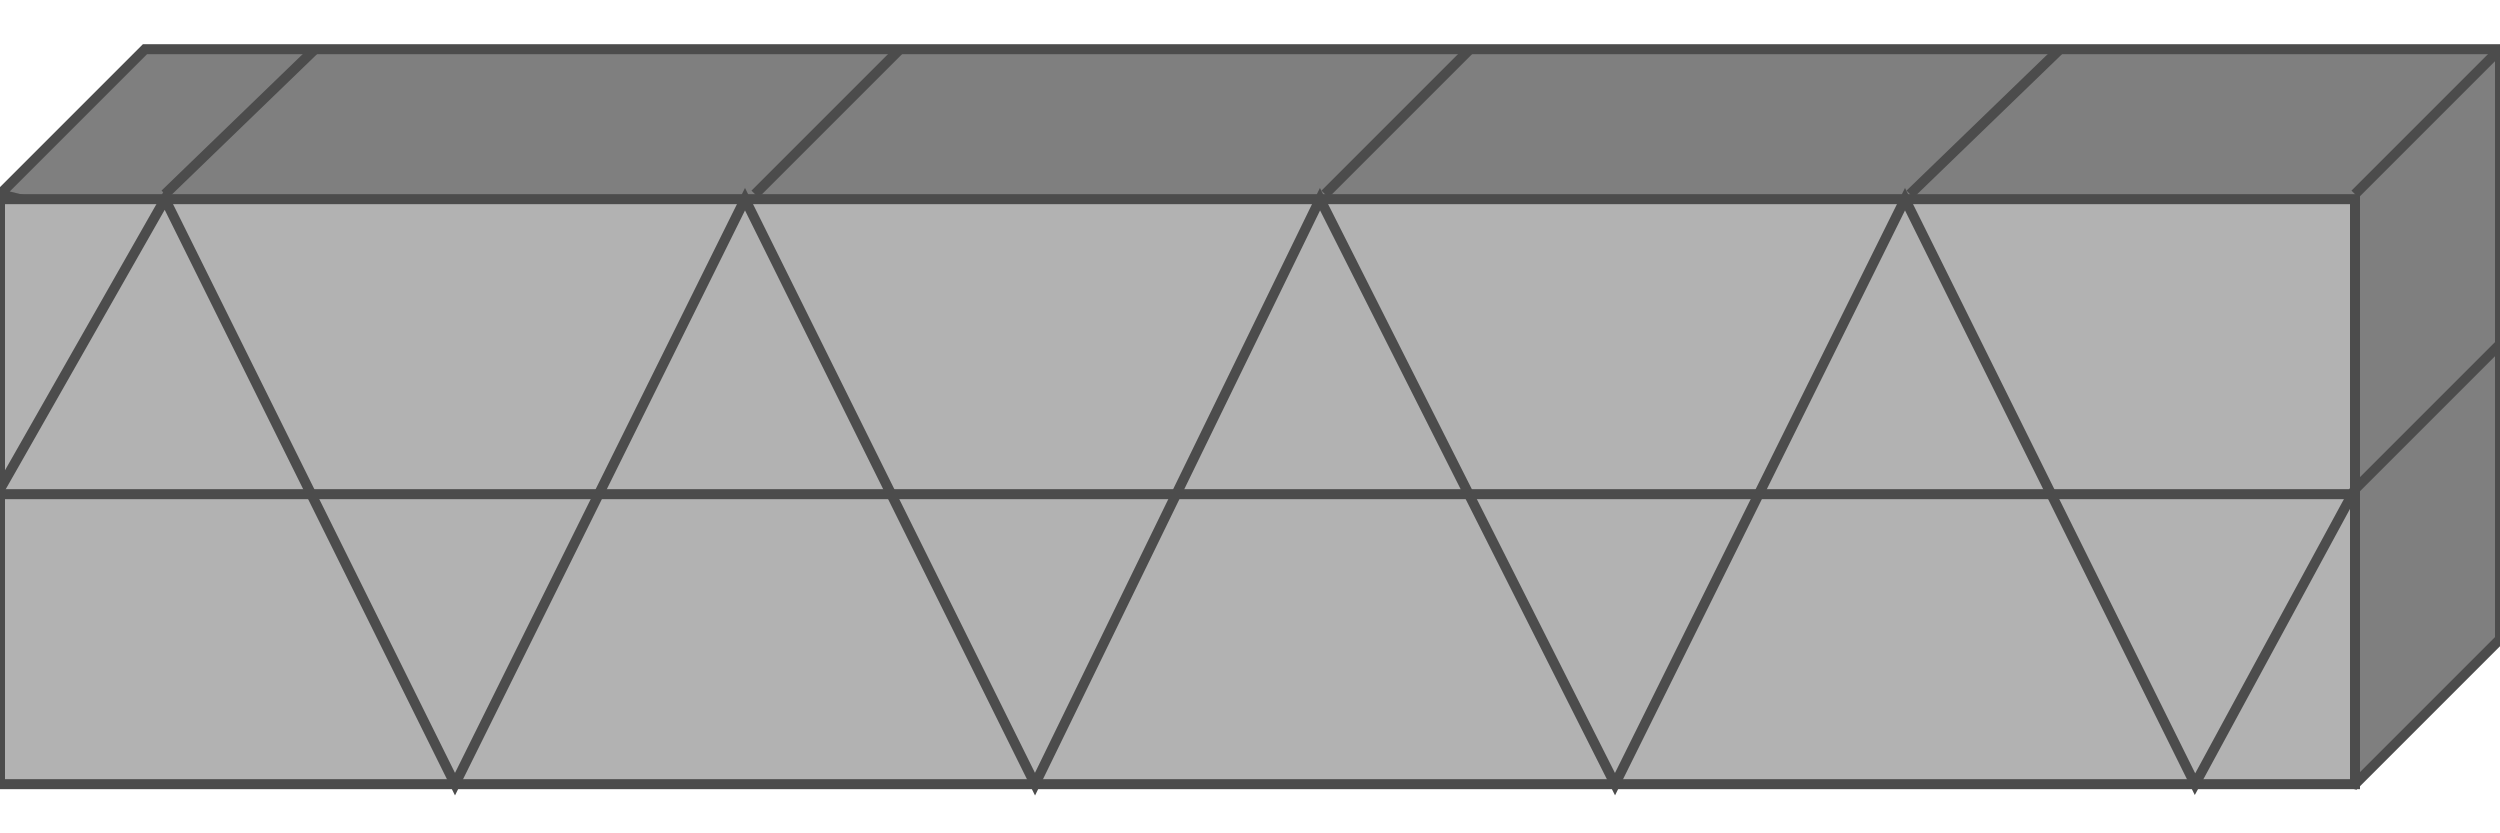 <!DOCTYPE svg PUBLIC "-//W3C//DTD SVG 20000303 Stylable//EN" "http://www.w3.org/TR/2000/03/WD-SVG-20000303/DTD/svg-20000303-stylable.dtd"><svg xmlns="http://www.w3.org/2000/svg" width="999px" height="333px" viewBox="0 0 500 147"><path style="fill:#7f7f7f;stroke:#4c4c4c;stroke-width:2" d="M0,29 l29,-29 471,0 0,118 -29,29 -471,-118z" /><path style="fill:#b2b2b2;stroke:#4c4c4c;stroke-width:2" d="M471,30 l-23,0 -21,0 -21,0 -20,0 -21,0 -21,0 -22,0 -24,0 -26,0 -28,0 -31,0 -34,0 -38,0 -42,0 -47,0 -52,0 0,117 471,0 0,-117z" /><path style="fill:none;stroke:#4c4c4c;stroke-width:2" d="M471,88 l29,-29" /><path style="fill:none;stroke:#4c4c4c;stroke-width:2" d="M471,29 l29,-29" /><path style="fill:none;stroke:#4c4c4c;stroke-width:2" d="M382,29 l30,-29" /><path style="fill:none;stroke:#4c4c4c;stroke-width:2" d="M265,29 l29,-29" /><path style="fill:none;stroke:#4c4c4c;stroke-width:2" d="M151,29 l29,-29" /><path style="fill:none;stroke:#4c4c4c;stroke-width:2" d="M33,29 l30,-29" /><path style="fill:none;stroke:#4c4c4c;stroke-width:2" d="M471,89 l-471,0" /><path style="fill:none;stroke:#4c4c4c;stroke-width:2" d="M471,88 l-32,59 -58,-117 -58,117 -59,-117 -57,117 -58,-117 -58,117 -58,-117 -33,58" /></svg>